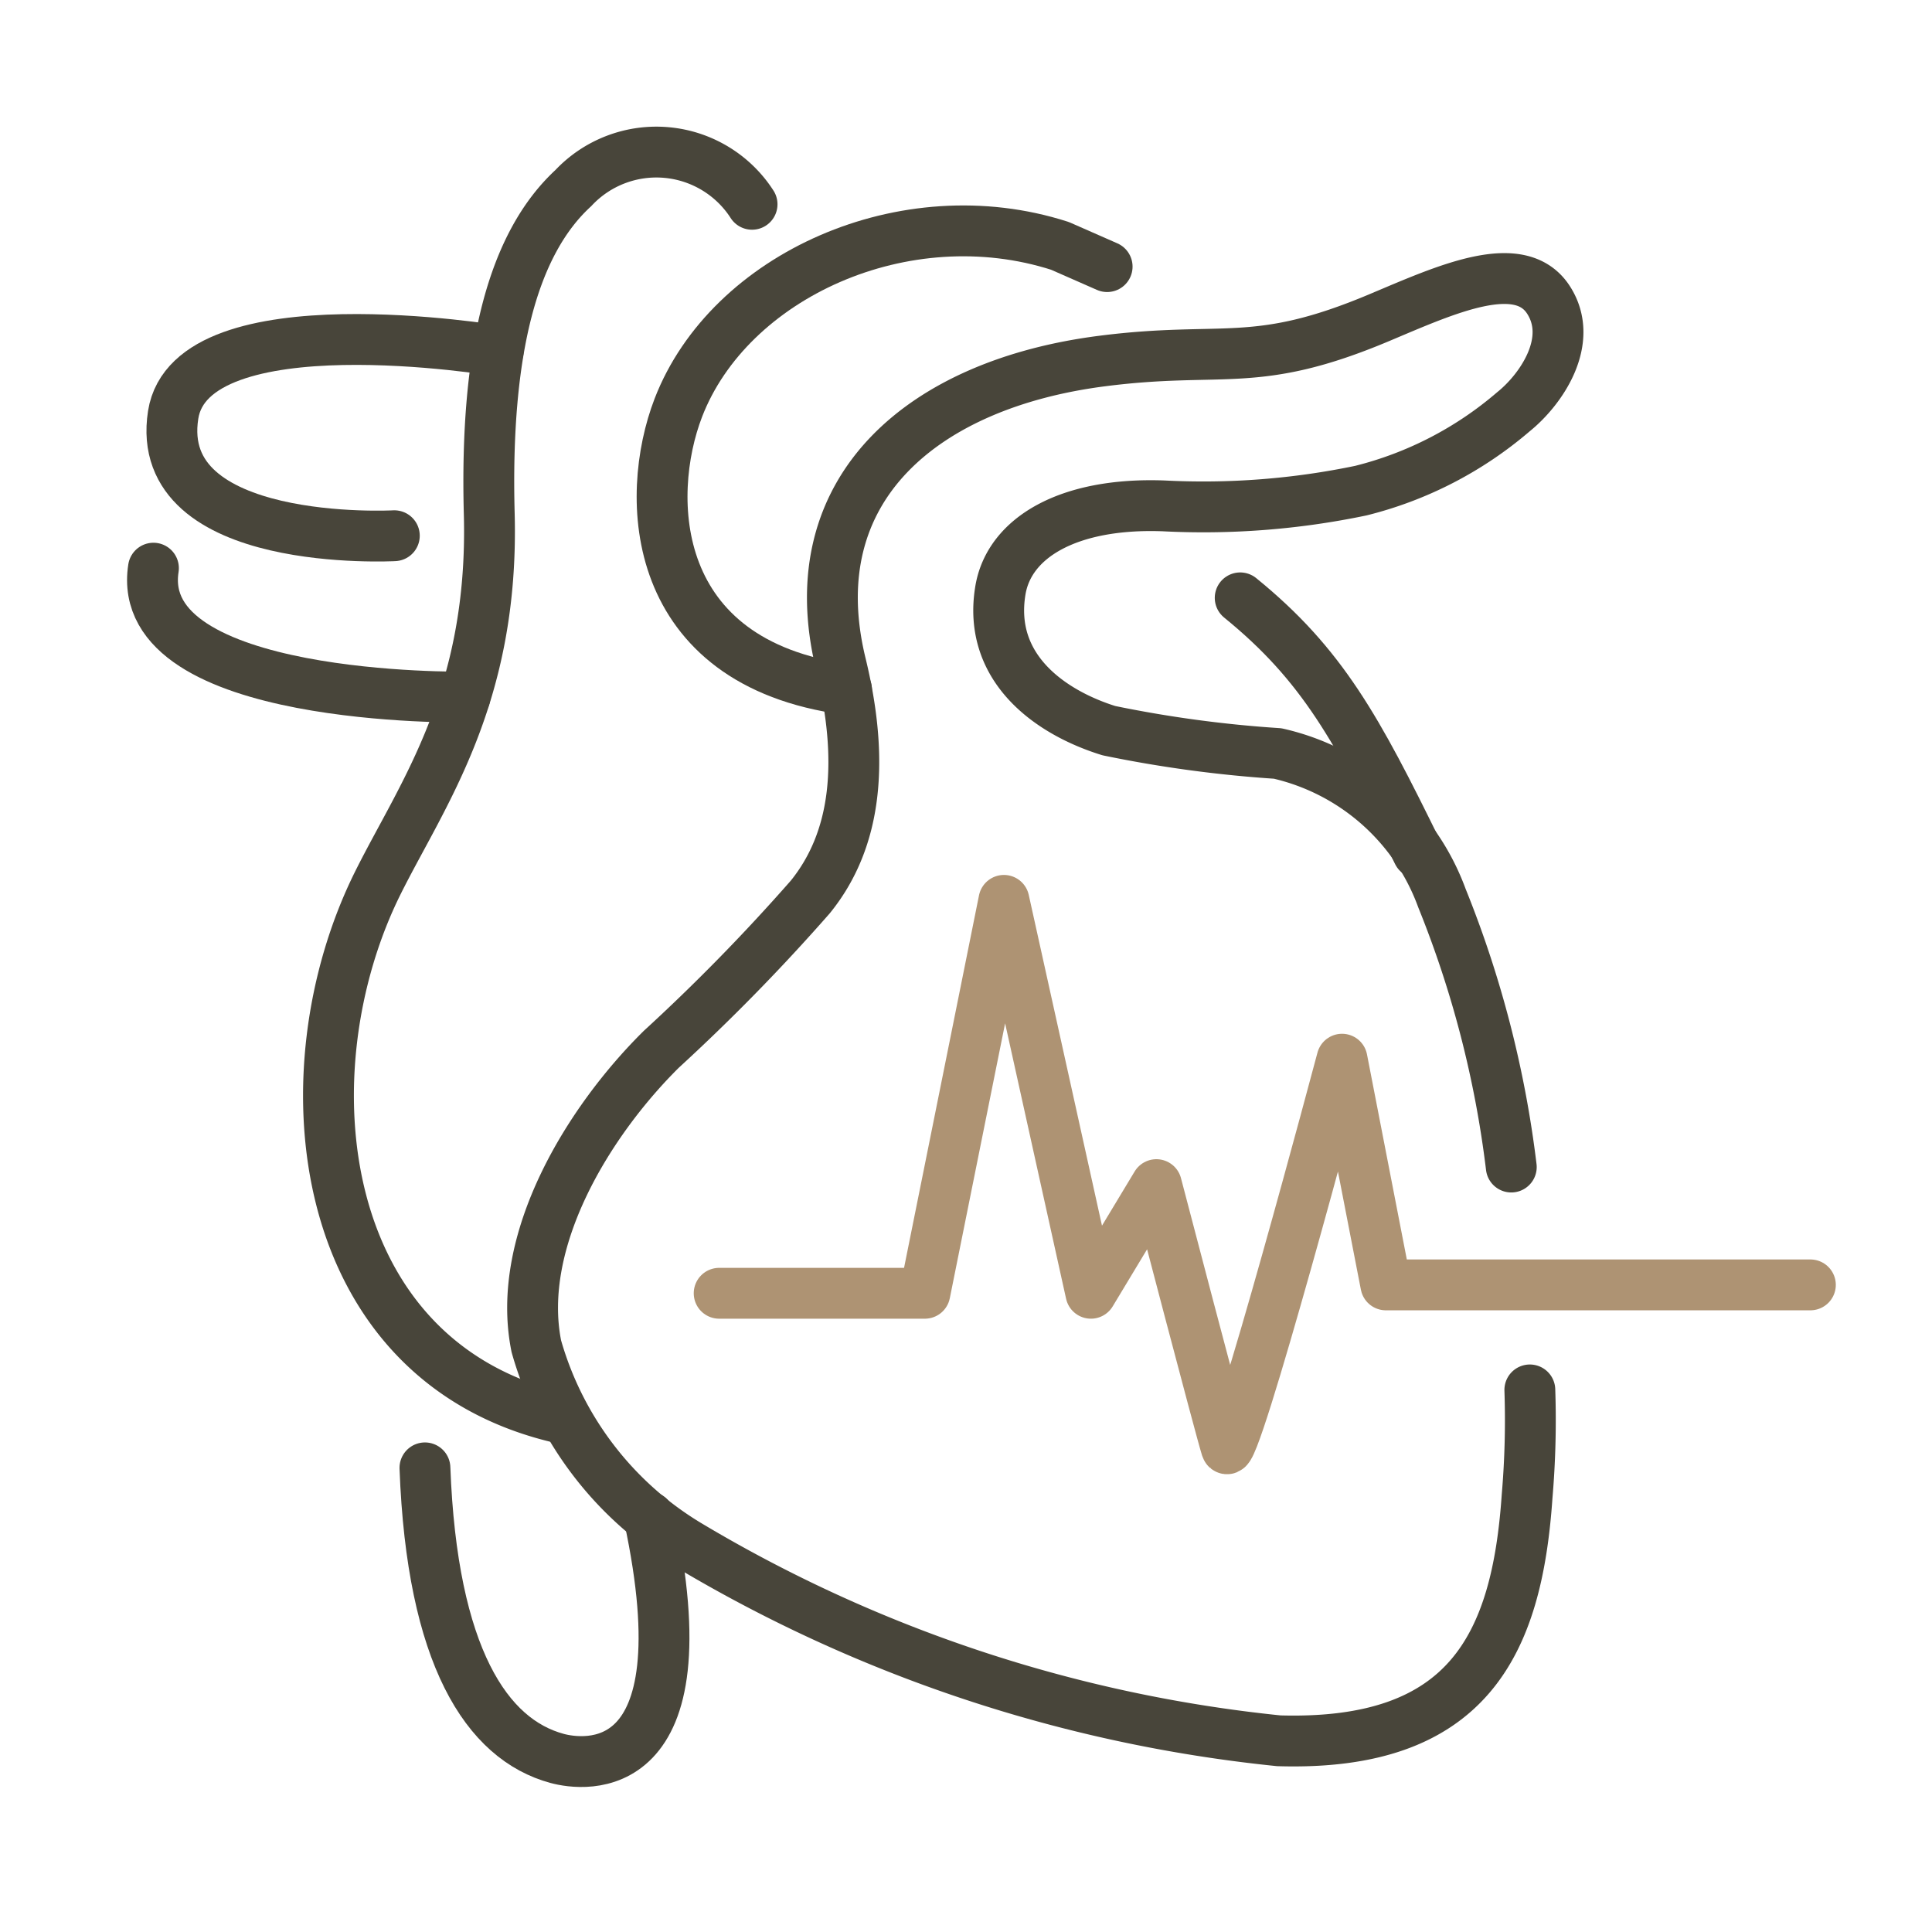 <svg xmlns="http://www.w3.org/2000/svg" xmlns:xlink="http://www.w3.org/1999/xlink" width="38" height="38" viewBox="0 0 38 38"><defs><clipPath id="a"><rect width="38" height="38" transform="translate(-13595 -3898)" fill="#fff" stroke="#707070" stroke-width="1"/></clipPath></defs><g transform="translate(13595 3898)" clip-path="url(#a)"><g transform="translate(-13637.804 -4210.768)"><path d="M72.835,340.086a17.574,17.574,0,0,1-.054,2.094c-.2,2.917-1.161,4.918-4.883,4.807a28.214,28.214,0,0,1-11.63-3.86,6.686,6.686,0,0,1-2.974-3.9c-.42-2.087,1.036-4.434,2.457-5.84a38.541,38.541,0,0,0,2.93-2.995c.927-1.142,1.061-2.7.6-4.591-.841-3.469,1.656-5.509,5.15-5.953,2.4-.306,3,.178,5.452-.856,1.292-.544,2.755-1.219,3.319-.345.516.8-.142,1.76-.69,2.2a7.32,7.32,0,0,1-3,1.551,15.167,15.167,0,0,1-3.879.3c-1.876-.069-3.038.625-3.211,1.659-.259,1.555,1.013,2.415,2.133,2.762a24.138,24.138,0,0,0,3.319.449,4.5,4.5,0,0,1,3.232,2.845,20.739,20.739,0,0,1,1.364,5.289" transform="translate(0.059 0.02)" fill="none" stroke="#48453a" stroke-linecap="round" stroke-linejoin="round" stroke-width="1"/><path d="M53.883,340.678c-4.948-1.076-5.535-6.826-3.667-10.561.867-1.736,2.279-3.646,2.183-7.241-.087-3.247.475-5.323,1.653-6.408a2.238,2.238,0,0,1,3.516.318" transform="translate(0.028)" fill="none" stroke="#48453a" stroke-linecap="round" stroke-linejoin="round" stroke-width="1"/><path d="M59.374,326.316c-3.886-.525-3.984-3.783-3.308-5.54,1-2.593,4.455-4.166,7.506-3.184L64.5,318" transform="translate(0.08 0.012)" fill="none" stroke="#48453a" stroke-linecap="round" stroke-linejoin="round" stroke-width="1"/><path d="M67.027,324.457c1.62,1.317,2.3,2.578,3.495,5.015" transform="translate(0.17 0.07)" fill="none" stroke="#48453a" stroke-linecap="round" stroke-linejoin="round" stroke-width="1"/><path d="M55.528,342.4c1.122,5.236-1.3,4.886-1.809,4.748-1.384-.374-2.461-2.007-2.6-5.715" transform="translate(0.043 0.206)" fill="none" stroke="#48453a" stroke-linecap="round" stroke-linejoin="round" stroke-width="1"/><path d="M52.6,319.641s-6.036-1.012-6.393,1.257c-.413,2.637,4.35,2.378,4.35,2.378" transform="translate(0.003 0.029)" fill="none" stroke="#48453a" stroke-linecap="round" stroke-linejoin="round" stroke-width="1"/><path d="M45.822,323.878c-.413,2.637,6.127,2.535,6.127,2.535" transform="translate(0 0.065)" fill="none" stroke="#48453a" stroke-linecap="round" stroke-linejoin="round" stroke-width="1"/><path d="M78.323,337.923h-8.35l-.862-4.439s-2.146,8.06-2.275,7.648-1.376-5.181-1.376-5.181l-1.288,2.137-1.711-7.728-1.555,7.728H56.86" transform="translate(0.089 0.117)" fill="none" stroke="#ae9373" stroke-linecap="round" stroke-linejoin="round" stroke-width="1"/></g></g></svg>